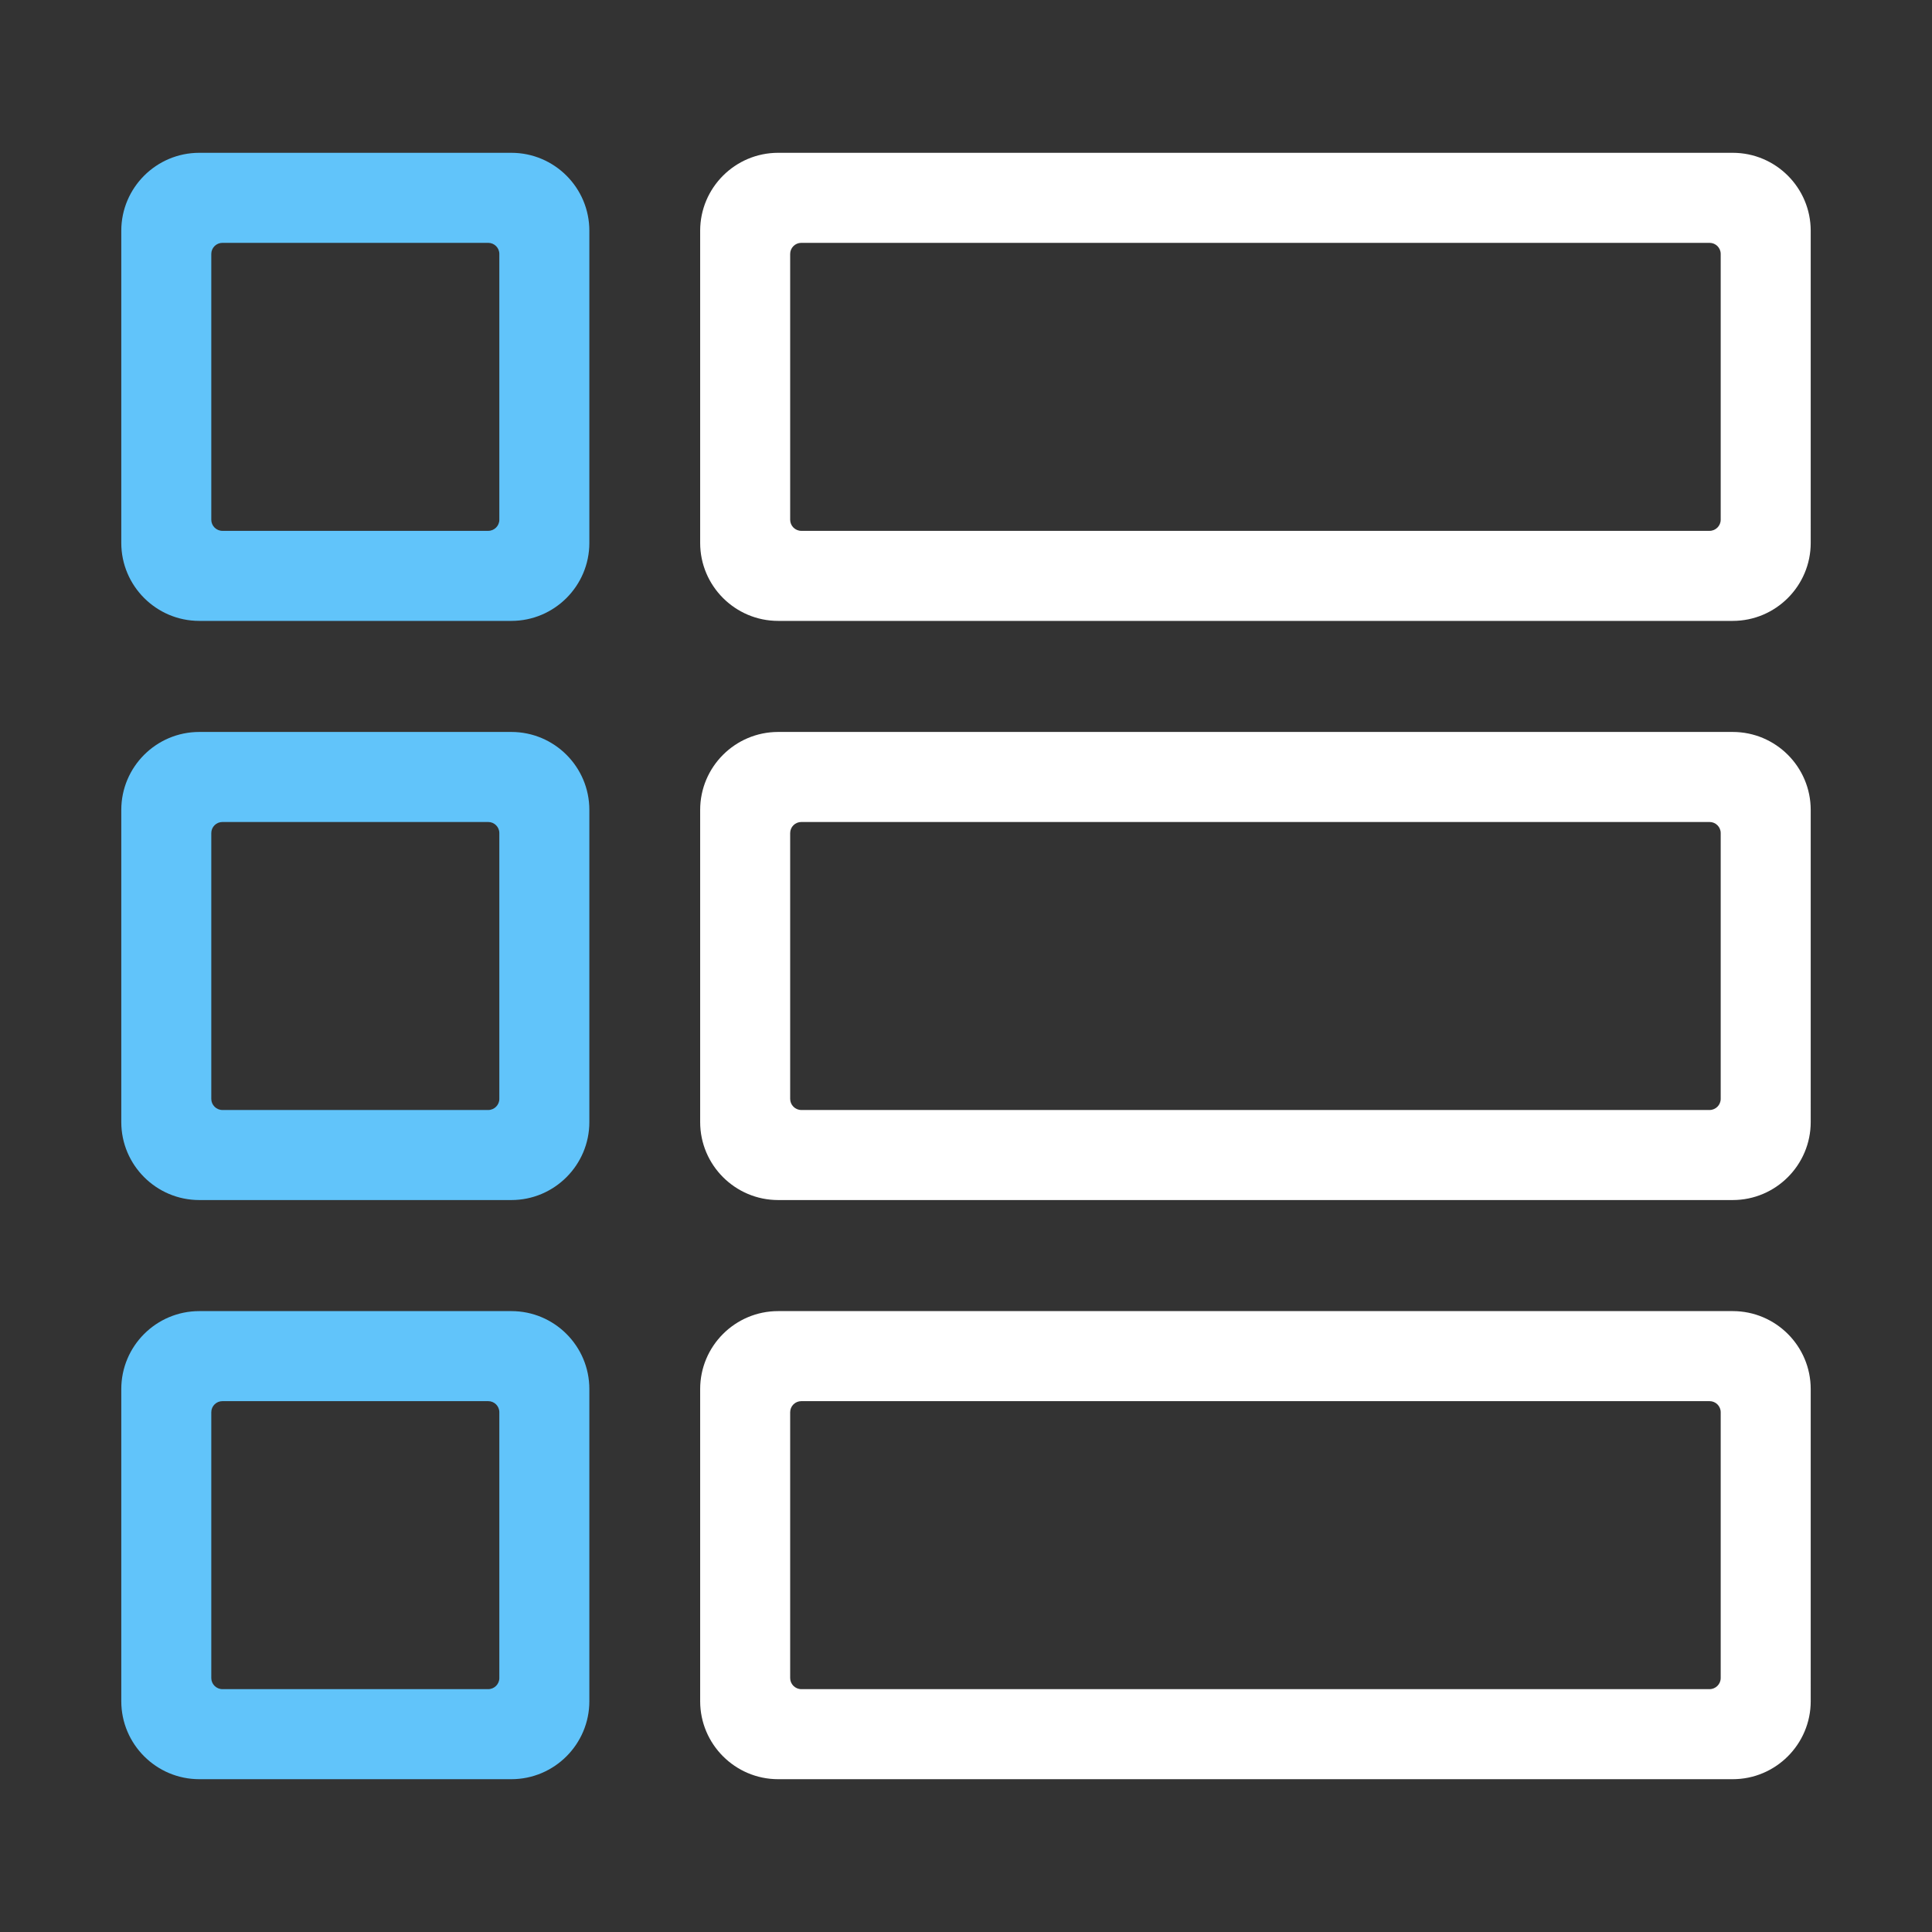 <?xml version="1.0" standalone="no"?><!DOCTYPE svg PUBLIC "-//W3C//DTD SVG 1.1//EN" "http://www.w3.org/Graphics/SVG/1.1/DTD/svg11.dtd"><svg class="icon" width="200px" height="200.00px" viewBox="0 0 1024 1024" version="1.1" xmlns="http://www.w3.org/2000/svg"><rect x="0" y="0" width="1024" height="1024" fill="#333333" stroke="none"/><path d="M271.026 80.99 105.626 80.99c-22.798 0-41.344 18.518-41.344 41.327l0 165.444c0 22.77 18.546 41.327 41.344 41.327L271.026 329.088c22.808 0 41.344-18.558 41.344-41.327L312.37 122.317C312.369 99.506 293.835 80.99 271.026 80.99zM264.657 275.488c0 3.212-2.647 5.875-5.903 5.875L117.898 281.363c-3.256 0-5.909-2.664-5.909-5.875L111.989 134.587c0-3.252 2.652-5.874 5.909-5.874l140.856 0c3.256 0 5.903 2.623 5.903 5.874L264.657 275.488z" fill="#61c4fa" /><path d="M271.026 387.951 105.626 387.951c-22.798 0-41.344 18.517-41.344 41.326l0 165.443c0 22.77 18.546 41.329 41.344 41.329L271.026 636.049c22.808 0 41.344-18.56 41.344-41.329L312.37 429.277C312.369 406.467 293.835 387.951 271.026 387.951zM264.657 582.448c0 3.213-2.647 5.877-5.903 5.877L117.898 588.325c-3.256 0-5.909-2.665-5.909-5.877l0-140.899c0-3.253 2.652-5.875 5.909-5.875l140.856 0c3.256 0 5.903 2.623 5.903 5.875L264.657 582.448z" fill="#61c4fa" /><path d="M271.026 694.912 105.626 694.912c-22.798 0-41.344 18.517-41.344 41.327l0 165.443c0 22.77 18.546 41.328 41.344 41.328L271.026 943.01c22.808 0 41.344-18.559 41.344-41.328L312.37 736.239C312.369 713.429 293.835 694.912 271.026 694.912zM264.657 889.411c0 3.212-2.647 5.876-5.903 5.876L117.898 895.287c-3.256 0-5.909-2.665-5.909-5.876L111.989 748.51c0-3.252 2.652-5.875 5.909-5.875l140.856 0c3.256 0 5.903 2.623 5.903 5.875L264.657 889.411z" fill="#61c4fa" /><path d="M918.373 80.99 412.445 80.99c-22.798 0-41.344 18.518-41.344 41.327l0 165.444c0 22.77 18.546 41.327 41.344 41.327l505.928 0c22.808 0 41.344-18.558 41.344-41.327L959.716 122.317C959.716 99.506 941.181 80.99 918.373 80.99zM912.005 275.488c0 3.212-2.648 5.875-5.904 5.875L424.717 281.363c-3.256 0-5.91-2.664-5.91-5.875L418.807 134.587c0-3.252 2.653-5.874 5.91-5.874l481.385 0c3.256 0 5.904 2.623 5.904 5.874L912.006 275.488z" fill="#ffffff" /><path d="M918.373 387.951 412.445 387.951c-22.798 0-41.344 18.517-41.344 41.326l0 165.443c0 22.77 18.546 41.329 41.344 41.329l505.928 0c22.808 0 41.344-18.56 41.344-41.329L959.716 429.277C959.716 406.467 941.181 387.951 918.373 387.951zM912.005 582.448c0 3.213-2.648 5.877-5.904 5.877L424.717 588.325c-3.256 0-5.91-2.665-5.91-5.877l0-140.899c0-3.253 2.653-5.875 5.91-5.875l481.385 0c3.256 0 5.904 2.623 5.904 5.875L912.006 582.448z" fill="#ffffff" /><path d="M918.373 694.912 412.445 694.912c-22.798 0-41.344 18.517-41.344 41.327l0 165.443c0 22.77 18.546 41.328 41.344 41.328l505.928 0c22.808 0 41.344-18.559 41.344-41.328L959.716 736.239C959.716 713.429 941.181 694.912 918.373 694.912zM912.005 889.411c0 3.212-2.648 5.876-5.904 5.876L424.717 895.287c-3.256 0-5.91-2.665-5.91-5.876L418.807 748.51c0-3.252 2.653-5.875 5.91-5.875l481.385 0c3.256 0 5.904 2.623 5.904 5.875L912.006 889.411z" fill="#ffffff" /></svg>